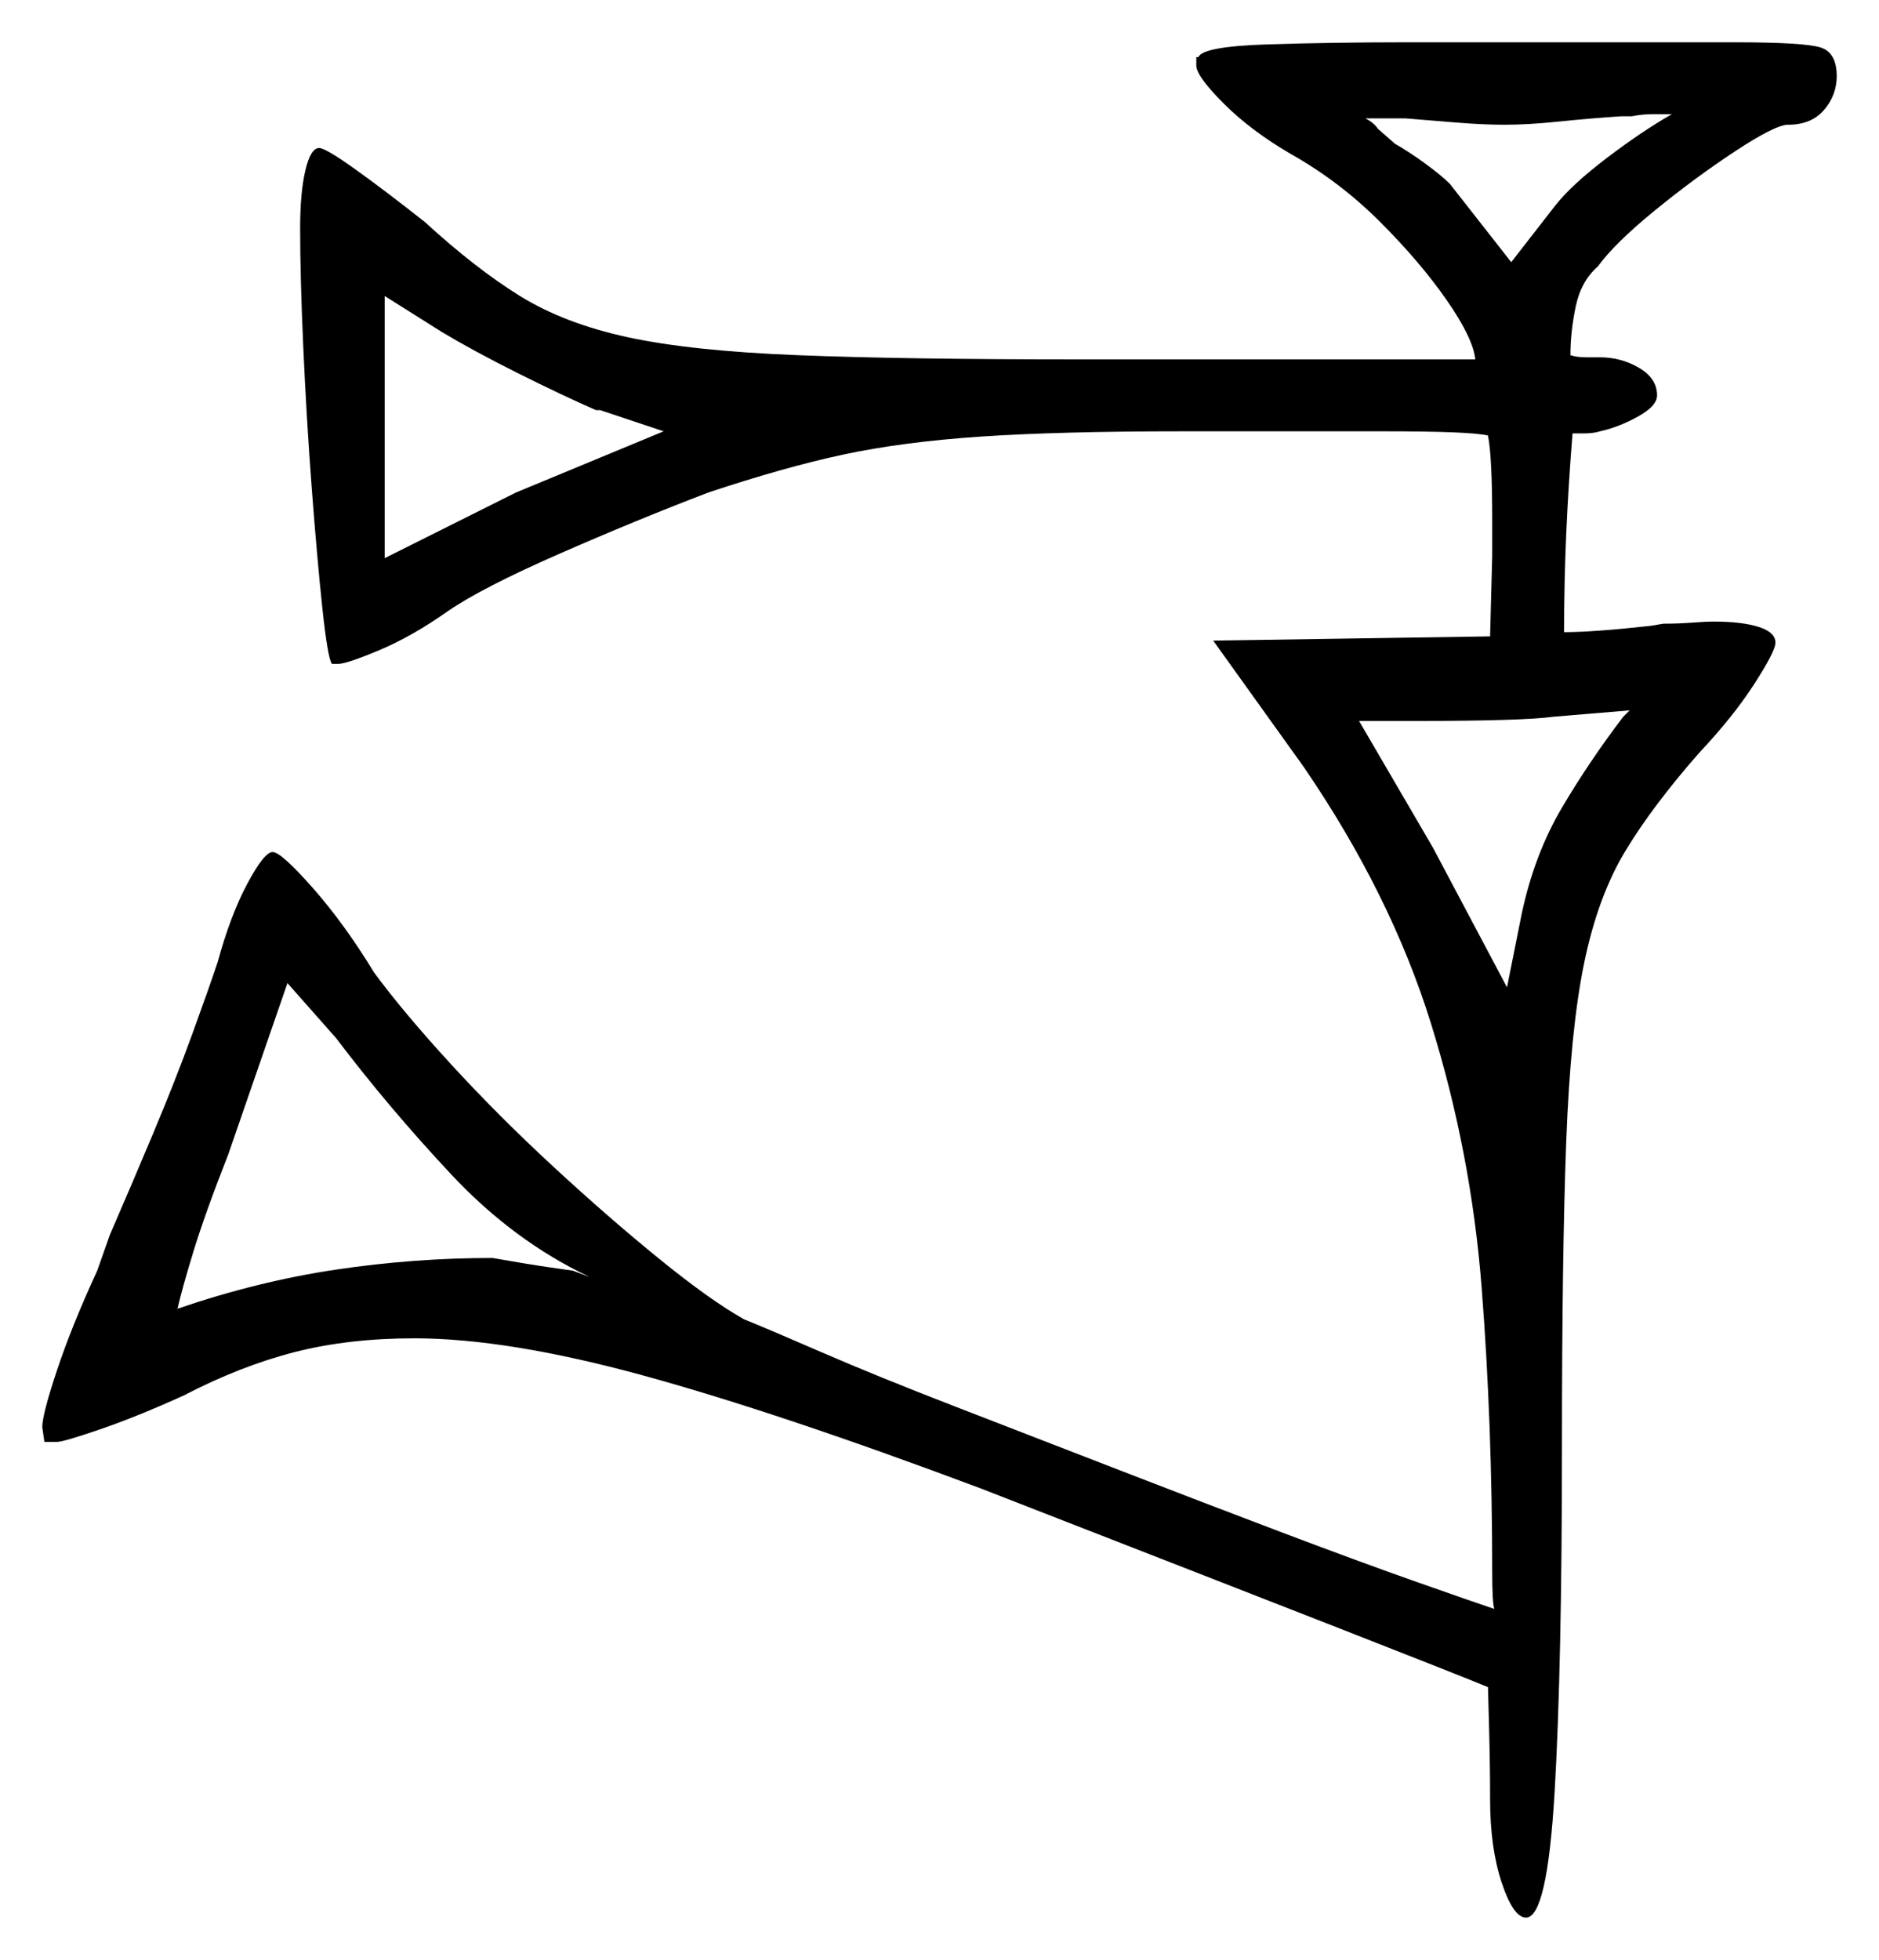 <svg xmlns="http://www.w3.org/2000/svg" width="444.5" height="463.5" viewBox="0 0 444.5 463.5"><path d="M135.5 300.5 139.5 302.0Q121.5 293.5 106.75 277.75Q92.0 262.0 79.5 245.5L68.0 232.5L54.0 273.0Q48.5 287.0 45.75 296.0Q43.0 305.0 42.0 309.5Q61.0 303.0 79.5 300.25Q98.0 297.5 116.5 297.5Q125.0 299.0 130.25 299.75Q135.5 300.5 135.5 300.5ZM157.0 102.0 142.0 97.0H141.0Q133.0 93.5 122.5 88.25Q112.0 83.0 104.5 78.5L91.0 70.0V132.0L122.0 116.5ZM385.5 168.0 367.5 169.5Q364.0 170.0 355.75 170.25Q347.5 170.5 335.5 170.5H321.5L339.0 200.5L356.5 233.5L360.0 216.0Q363.0 202.0 369.5 191.0Q376.0 180.0 384.0 169.5Q384.5 169.0 384.75 168.75Q385.0 168.5 385.5 168.0ZM395.5 27.0Q393.5 27.0 391.0 27.0Q388.5 27.0 386.0 27.5H383.5Q376.0 28.0 368.75 28.75Q361.5 29.5 356.0 29.5Q351.0 29.5 344.75 29.0Q338.5 28.5 332.5 28.0H323.0Q325.0 29.0 326.0 30.5L330.0 34.0Q333.5 36.0 337.25 38.75Q341.0 41.5 343.0 43.5L357.5 62.0L368.0 48.5Q372.0 43.5 380.25 37.25Q388.5 31.0 395.5 27.0ZM283.0 15.5V13.5H283.5Q284.5 11.0 299.75 10.5Q315.0 10.0 333.5 10.0H410.0Q427.0 10.0 430.75 11.25Q434.5 12.5 434.5 18.0Q434.5 22.5 431.5 26.0Q428.5 29.5 423.0 29.5Q420.0 29.5 410.5 35.75Q401.0 42.0 391.5 49.75Q382.0 57.5 378.0 63.0Q374.0 66.5 372.75 72.5Q371.5 78.5 371.5 84.0Q373.0 84.5 375.25 84.5Q377.5 84.5 378.5 84.5Q383.5 84.5 387.75 87.0Q392.0 89.5 392.0 93.5Q392.0 96.0 387.5 98.5Q383.0 101.0 378.5 102.0Q377.0 102.5 374.5 102.5Q372.0 102.5 372.0 102.5Q371.0 115.0 370.5 126.5Q370.0 138.0 370.0 149.5Q377.0 149.5 390.5 148.0L393.5 147.5Q397.0 147.5 400.25 147.25Q403.5 147.0 405.5 147.0Q412.0 147.0 416.0 148.25Q420.0 149.5 420.0 152.0Q420.0 154.0 415.0 161.75Q410.0 169.5 402.0 178.0Q391.0 190.5 384.5 201.25Q378.0 212.0 374.75 227.75Q371.5 243.5 370.5 270.25Q369.5 297.0 369.5 341.5Q369.5 394.5 367.75 424.0Q366.0 453.5 361.0 453.5Q358.0 453.5 355.25 445.25Q352.5 437.0 352.5 425.5Q352.5 417.5 352.25 408.25Q352.0 399.0 352.0 399.0Q346.0 396.5 317.25 385.25Q288.5 374.0 232.0 352.0Q184.0 334.0 152.0 325.25Q120.0 316.5 98.0 316.5Q82.5 316.5 69.75 319.75Q57.0 323.0 43.5 330.0Q32.5 335.0 23.75 338.0Q15.0 341.0 13.5 341.0H10.5L10.0 337.5Q10.0 334.5 13.5 324.0Q17.0 313.5 23.0 300.5L26.0 292.0Q31.0 280.5 36.25 268.0Q41.5 255.5 45.5 244.5Q49.5 233.5 51.5 227.5Q54.5 216.5 58.5 209.0Q62.5 201.5 64.5 201.5Q66.5 201.5 74.0 210.0Q81.5 218.5 88.5 230.0Q95.5 239.5 106.75 251.75Q118.0 264.0 131.0 276.0Q144.0 288.0 156.0 297.75Q168.0 307.5 176.0 312.0Q181.0 314.0 194.25 319.75Q207.5 325.5 226.25 332.75Q245.0 340.0 265.0 347.75Q285.0 355.5 303.5 362.5Q322.0 369.5 335.5 374.25Q349.0 379.0 353.5 380.5Q353.0 379.0 353.0 372.0Q353.0 336.5 350.5 304.5Q348.0 272.5 338.5 242.0Q329.0 211.5 308.5 181.5L287.0 151.5L352.5 150.5L353.0 131.5V123.0Q353.0 115.5 352.75 110.5Q352.5 105.5 352.0 103.0Q348.0 102.0 327.25 102.0Q306.5 102.0 280.0 102.0Q250.5 102.0 232.0 103.25Q213.5 104.5 199.5 107.5Q185.5 110.5 167.5 116.5Q150.5 123.0 132.25 131.0Q114.0 139.0 106.0 144.5Q97.5 150.5 89.75 153.75Q82.0 157.0 80.0 157.0H78.5Q77.5 155.5 76.25 143.75Q75.0 132.0 73.75 115.5Q72.5 99.0 71.75 82.25Q71.0 65.5 71.0 54.0Q71.0 45.5 72.25 40.25Q73.5 35.0 75.5 35.0Q77.0 35.0 84.0 40.0Q91.0 45.0 100.5 52.5Q112.5 63.5 123.0 70.0Q133.5 76.5 148.5 79.75Q163.5 83.0 188.75 84.0Q214.0 85.0 255.5 85.0H349.0Q348.5 80.0 342.25 71.0Q336.0 62.0 326.5 52.5Q317.0 43.0 305.5 36.5Q296.0 31.0 289.5 24.5Q283.0 18.0 283.0 15.5Z" fill="black" /></svg>